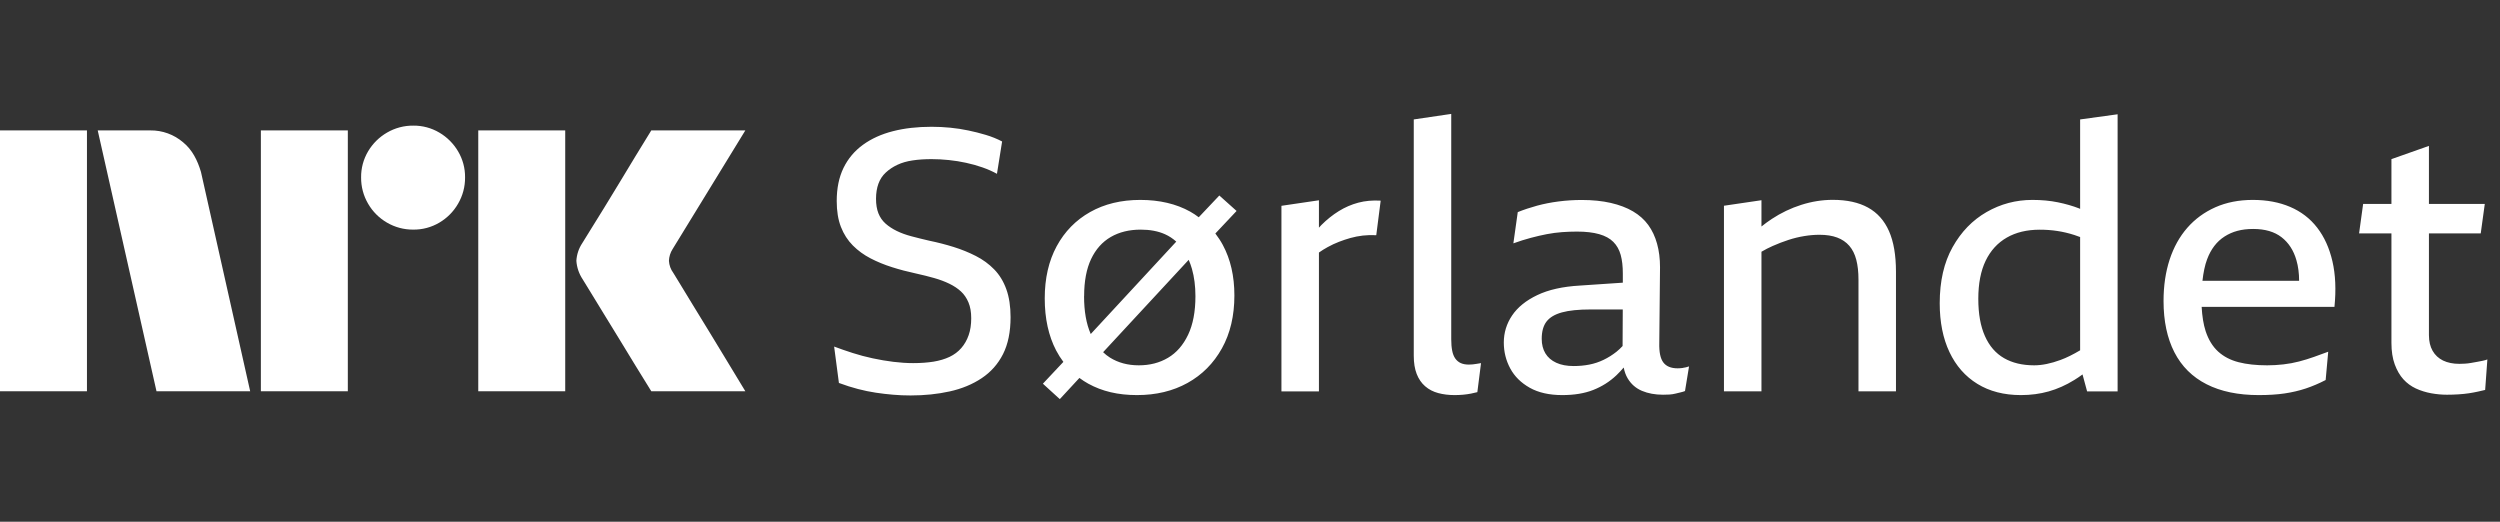<svg width="115" height="24" viewBox="0 0 115 24" fill="none" xmlns="http://www.w3.org/2000/svg">
<rect x="0" y="0" width="115" height="24" fill="#333333" stroke="none"/>
<path d="M0 17.998V5.999H4V17.998H0ZM9.244 7.908L11.508 17.998H7.199L4.495 5.999H6.912C7.466 5.991 8.004 6.187 8.425 6.548C8.846 6.894 9.085 7.374 9.244 7.908ZM12 17.998V5.999H16V17.998H12ZM19.011 10.562C18.586 10.566 18.169 10.455 17.802 10.241C17.441 10.032 17.141 9.732 16.932 9.37C16.718 9.004 16.607 8.586 16.611 8.162C16.606 7.74 16.717 7.325 16.932 6.962C17.143 6.605 17.443 6.308 17.802 6.1C18.169 5.886 18.586 5.775 19.011 5.779C19.432 5.774 19.847 5.885 20.21 6.1C20.566 6.309 20.863 6.606 21.072 6.962C21.287 7.325 21.398 7.74 21.393 8.162C21.397 8.586 21.286 9.004 21.072 9.37C20.865 9.73 20.568 10.03 20.21 10.241C19.847 10.456 19.432 10.567 19.011 10.562ZM22 17.998V5.999H26V17.998H22ZM30.974 12.556C30.985 12.567 31.069 12.705 31.227 12.97C31.385 13.234 31.591 13.572 31.844 13.984C32.097 14.395 32.365 14.832 32.646 15.294C32.928 15.755 33.193 16.192 33.441 16.603C33.688 17.015 33.97 17.48 34.286 17.998H29.96C29.689 17.558 29.444 17.161 29.224 16.806C29.005 16.451 28.771 16.068 28.524 15.657C28.276 15.246 28.031 14.846 27.788 14.457C27.546 14.068 27.337 13.727 27.163 13.435C26.988 13.142 26.867 12.945 26.8 12.843C26.633 12.591 26.534 12.3 26.513 11.998C26.529 11.709 26.623 11.428 26.783 11.187C26.85 11.074 26.974 10.874 27.154 10.587C27.335 10.299 27.546 9.959 27.788 9.564C28.03 9.17 28.276 8.767 28.524 8.356C28.772 7.945 29.006 7.559 29.224 7.198C29.445 6.838 29.69 6.438 29.96 5.998H34.286L30.94 11.457C30.836 11.619 30.778 11.806 30.771 11.998C30.782 12.2 30.853 12.394 30.974 12.556Z" fill="white"/>
<path d="M46.291 13.305C46.421 13.665 46.486 14.094 46.486 14.59C46.486 15.266 46.37 15.832 46.139 16.289C45.908 16.745 45.581 17.114 45.158 17.396C44.736 17.678 44.245 17.881 43.687 18.005C43.13 18.129 42.529 18.191 41.887 18.191C41.616 18.191 41.349 18.18 41.084 18.157C40.819 18.135 40.554 18.104 40.289 18.064C40.024 18.025 39.751 17.968 39.469 17.895C39.187 17.822 38.894 17.729 38.59 17.616L38.37 15.942C38.641 16.044 38.925 16.142 39.224 16.238C39.523 16.334 39.83 16.416 40.145 16.483C40.461 16.551 40.777 16.605 41.092 16.644C41.408 16.683 41.712 16.703 42.005 16.703C42.355 16.703 42.667 16.68 42.944 16.636C43.22 16.59 43.465 16.517 43.679 16.416C43.893 16.314 44.074 16.179 44.22 16.01C44.367 15.841 44.479 15.644 44.558 15.418C44.637 15.193 44.676 14.934 44.676 14.64C44.676 14.347 44.634 14.116 44.55 13.913C44.465 13.71 44.35 13.541 44.203 13.406C44.057 13.271 43.879 13.153 43.67 13.051C43.462 12.95 43.228 12.862 42.969 12.789C42.71 12.716 42.428 12.645 42.123 12.578C41.752 12.499 41.388 12.403 41.033 12.29C40.678 12.178 40.348 12.042 40.044 11.884C39.74 11.727 39.469 11.53 39.232 11.293C38.996 11.056 38.812 10.771 38.683 10.439C38.553 10.107 38.489 9.709 38.489 9.247C38.489 8.661 38.593 8.154 38.801 7.725C39.01 7.297 39.309 6.942 39.697 6.66C40.086 6.378 40.545 6.17 41.075 6.035C41.605 5.899 42.197 5.832 42.85 5.832C43.144 5.832 43.431 5.846 43.713 5.874C43.995 5.902 44.271 5.944 44.541 6.001C44.812 6.057 45.08 6.125 45.344 6.204C45.609 6.283 45.86 6.384 46.097 6.508L45.86 7.996C45.657 7.883 45.434 7.785 45.192 7.7C44.95 7.615 44.699 7.545 44.44 7.489C44.181 7.432 43.916 7.39 43.645 7.362C43.375 7.334 43.11 7.32 42.85 7.32C42.535 7.32 42.245 7.339 41.98 7.379C41.715 7.418 41.481 7.486 41.278 7.582C41.075 7.677 40.898 7.796 40.746 7.937C40.593 8.078 40.481 8.249 40.407 8.452C40.334 8.655 40.297 8.886 40.297 9.146C40.297 9.405 40.334 9.627 40.407 9.813C40.481 9.999 40.591 10.157 40.737 10.287C40.884 10.416 41.056 10.529 41.253 10.625C41.45 10.721 41.675 10.803 41.929 10.87C42.183 10.938 42.456 11.005 42.749 11.073C43.132 11.152 43.504 11.248 43.865 11.36C44.226 11.473 44.567 11.611 44.888 11.775C45.209 11.938 45.491 12.144 45.733 12.392C45.975 12.64 46.161 12.944 46.291 13.305ZM56.883 9.704L55.906 10.741C56.03 10.904 56.148 11.079 56.249 11.267C56.605 11.927 56.782 12.702 56.782 13.592C56.782 14.528 56.59 15.339 56.207 16.027C55.824 16.714 55.297 17.244 54.626 17.616C53.956 17.988 53.181 18.174 52.302 18.174C51.422 18.174 50.698 17.999 50.062 17.65C49.918 17.571 49.782 17.481 49.653 17.385L48.751 18.36L47.973 17.65L48.915 16.647C48.793 16.483 48.681 16.309 48.582 16.12C48.233 15.449 48.058 14.652 48.058 13.727C48.058 12.803 48.241 12.003 48.607 11.327C48.974 10.65 49.487 10.126 50.146 9.754C50.805 9.382 51.575 9.196 52.454 9.196C53.333 9.196 54.111 9.377 54.753 9.737C54.891 9.813 55.018 9.901 55.142 9.994L56.089 8.993L56.883 9.704ZM49.867 13.626C49.867 14.316 49.968 14.894 50.174 15.365L54.108 11.115C53.956 10.977 53.784 10.862 53.589 10.774C53.274 10.633 52.902 10.563 52.474 10.563C51.944 10.563 51.484 10.676 51.096 10.901C50.707 11.127 50.405 11.465 50.191 11.915C49.977 12.366 49.87 12.936 49.87 13.623L49.867 13.626ZM54.99 13.626C54.99 13.164 54.936 12.744 54.829 12.366C54.787 12.22 54.736 12.082 54.68 11.952L50.743 16.201C50.842 16.294 50.943 16.379 51.059 16.45C51.437 16.686 51.879 16.805 52.386 16.805C52.893 16.805 53.342 16.689 53.73 16.458C54.119 16.227 54.426 15.875 54.652 15.401C54.877 14.928 54.99 14.336 54.99 13.626ZM62.48 9.323C62.164 9.408 61.865 9.537 61.584 9.712C61.302 9.887 61.037 10.098 60.789 10.346C60.75 10.385 60.71 10.431 60.671 10.473V9.213L58.946 9.467V18.005H60.671V11.617C60.8 11.527 60.933 11.442 61.068 11.369C61.243 11.273 61.417 11.191 61.592 11.124C61.767 11.056 61.944 10.997 62.125 10.946C62.305 10.896 62.494 10.859 62.691 10.836C62.888 10.814 63.094 10.808 63.308 10.819L63.511 9.23C63.139 9.208 62.795 9.239 62.48 9.323ZM67.746 16.762C67.696 16.768 67.636 16.771 67.569 16.771C67.422 16.771 67.298 16.748 67.197 16.703C67.096 16.658 67.011 16.587 66.943 16.492C66.876 16.396 66.828 16.275 66.8 16.128C66.771 15.982 66.757 15.807 66.757 15.604V5.24L65.033 5.494V16.365C65.033 16.692 65.078 16.971 65.168 17.202C65.258 17.433 65.388 17.622 65.557 17.768C65.726 17.915 65.926 18.019 66.157 18.081C66.388 18.143 66.639 18.174 66.909 18.174C67.045 18.174 67.174 18.168 67.298 18.157C67.422 18.146 67.543 18.129 67.662 18.106C67.78 18.084 67.879 18.061 67.958 18.039L68.127 16.703L67.924 16.737C67.856 16.748 67.797 16.757 67.746 16.762ZM77.409 16.923C77.499 16.912 77.595 16.889 77.696 16.855L77.51 17.988C77.454 18.011 77.389 18.03 77.316 18.047C77.243 18.064 77.161 18.084 77.071 18.106C76.981 18.129 76.888 18.143 76.792 18.149C76.696 18.154 76.597 18.157 76.496 18.157C76.135 18.157 75.814 18.098 75.532 17.98C75.25 17.861 75.031 17.67 74.873 17.405C74.788 17.264 74.729 17.098 74.69 16.906C74.583 17.03 74.473 17.151 74.357 17.261C74.047 17.554 73.692 17.779 73.292 17.937C72.892 18.095 72.416 18.174 71.863 18.174C71.266 18.174 70.767 18.061 70.367 17.836C69.967 17.61 69.668 17.315 69.471 16.948C69.274 16.582 69.175 16.185 69.175 15.756C69.175 15.305 69.302 14.891 69.555 14.514C69.809 14.136 70.195 13.823 70.714 13.575C71.232 13.327 71.886 13.181 72.675 13.136L74.65 13.003V12.581C74.65 12.254 74.619 11.969 74.552 11.727C74.484 11.484 74.371 11.284 74.213 11.127C74.056 10.969 73.839 10.85 73.562 10.771C73.286 10.693 72.945 10.653 72.54 10.653C72.314 10.653 72.086 10.662 71.855 10.678C71.624 10.695 71.39 10.726 71.153 10.771C70.916 10.817 70.671 10.873 70.418 10.941C70.164 11.008 69.896 11.093 69.615 11.194L69.817 9.757C70.099 9.644 70.395 9.546 70.705 9.461C71.015 9.377 71.345 9.312 71.694 9.267C72.044 9.222 72.399 9.199 72.759 9.199C73.255 9.199 73.701 9.244 74.095 9.334C74.49 9.425 74.831 9.554 75.118 9.723C75.405 9.892 75.639 10.101 75.82 10.349C76 10.597 76.135 10.884 76.225 11.211C76.316 11.538 76.361 11.899 76.361 12.293L76.327 15.776C76.316 16.193 76.377 16.492 76.513 16.672C76.648 16.852 76.868 16.943 77.172 16.943C77.24 16.943 77.319 16.937 77.409 16.926V16.923ZM74.639 15.911L74.647 14.235H73.168C72.616 14.235 72.176 14.28 71.849 14.37C71.522 14.46 71.286 14.601 71.139 14.793C70.993 14.984 70.919 15.249 70.919 15.587C70.919 15.846 70.976 16.069 71.088 16.255C71.201 16.441 71.367 16.585 71.587 16.686C71.807 16.788 72.075 16.838 72.39 16.838C72.638 16.838 72.878 16.816 73.109 16.771C73.34 16.726 73.56 16.652 73.768 16.551C73.977 16.45 74.174 16.326 74.36 16.179C74.459 16.1 74.552 16.01 74.642 15.914L74.639 15.911ZM85.93 9.549C85.502 9.312 84.961 9.193 84.307 9.193C83.822 9.193 83.341 9.27 82.862 9.422C82.382 9.574 81.929 9.791 81.5 10.073C81.337 10.18 81.179 10.298 81.027 10.419V9.21L79.302 9.464V18.002H81.027V11.58C81.191 11.484 81.362 11.394 81.543 11.315C81.785 11.208 82.027 11.115 82.27 11.036C82.512 10.957 82.754 10.898 82.997 10.859C83.239 10.819 83.473 10.8 83.698 10.8C84.014 10.8 84.284 10.842 84.51 10.927C84.735 11.011 84.921 11.138 85.068 11.307C85.214 11.476 85.322 11.69 85.389 11.949C85.457 12.209 85.49 12.513 85.49 12.862V18.002H87.215V12.507C87.215 11.741 87.108 11.115 86.894 10.631C86.68 10.146 86.358 9.785 85.93 9.549ZM95.686 5.494L97.41 5.257V18.005H96.007L95.796 17.224C95.669 17.317 95.542 17.405 95.415 17.481C95.032 17.718 94.64 17.892 94.24 18.005C93.84 18.118 93.414 18.174 92.963 18.174C92.186 18.174 91.518 18.002 90.96 17.658C90.402 17.315 89.974 16.827 89.675 16.196C89.376 15.565 89.227 14.815 89.227 13.947C89.227 12.933 89.424 12.073 89.819 11.369C90.213 10.664 90.735 10.126 91.383 9.754C92.031 9.382 92.733 9.196 93.488 9.196C93.916 9.196 94.308 9.233 94.663 9.306C95.018 9.379 95.342 9.472 95.635 9.585C95.652 9.591 95.669 9.599 95.686 9.608V5.494ZM95.686 16.114V10.904C95.598 10.873 95.505 10.836 95.424 10.811C95.159 10.726 94.897 10.664 94.637 10.625C94.378 10.585 94.108 10.566 93.826 10.566C93.24 10.566 92.735 10.687 92.313 10.929C91.89 11.172 91.566 11.527 91.34 11.994C91.115 12.462 91.002 13.046 91.002 13.744C91.002 14.443 91.104 15.004 91.307 15.46C91.51 15.917 91.803 16.255 92.186 16.475C92.569 16.695 93.031 16.805 93.572 16.805C93.933 16.805 94.336 16.723 94.781 16.559C95.066 16.455 95.367 16.303 95.686 16.114ZM107.292 12.02C107.433 12.628 107.464 13.327 107.385 14.116H101.276C101.299 14.547 101.358 14.919 101.459 15.232C101.589 15.627 101.781 15.939 102.034 16.171C102.288 16.402 102.601 16.565 102.973 16.661C103.345 16.757 103.784 16.805 104.291 16.805C104.539 16.805 104.787 16.79 105.035 16.762C105.283 16.734 105.526 16.689 105.762 16.627C105.999 16.565 106.227 16.495 106.447 16.416C106.667 16.337 106.884 16.258 107.098 16.179L106.98 17.481C106.675 17.639 106.371 17.768 106.067 17.87C105.762 17.971 105.438 18.047 105.094 18.098C104.751 18.149 104.353 18.174 103.902 18.174C102.956 18.174 102.155 18.008 101.502 17.675C100.848 17.343 100.355 16.852 100.022 16.204C99.69 15.556 99.523 14.77 99.523 13.846C99.523 13.147 99.617 12.513 99.802 11.944C99.989 11.374 100.259 10.887 100.614 10.481C100.969 10.075 101.4 9.76 101.907 9.534C102.415 9.309 102.989 9.196 103.632 9.196C104.274 9.196 104.846 9.303 105.348 9.518C105.85 9.732 106.264 10.05 106.591 10.473C106.918 10.896 107.151 11.411 107.292 12.02ZM101.527 11.927C101.423 12.203 101.355 12.538 101.313 12.916H105.759C105.759 12.578 105.72 12.259 105.635 11.969C105.506 11.518 105.278 11.166 104.951 10.912C104.624 10.659 104.19 10.532 103.649 10.532C103.108 10.532 102.691 10.648 102.33 10.879C101.969 11.11 101.702 11.459 101.527 11.927ZM114.216 16.593C114.137 16.61 114.05 16.627 113.954 16.644C113.858 16.661 113.762 16.678 113.666 16.695C113.571 16.712 113.478 16.723 113.387 16.728C113.297 16.734 113.213 16.737 113.134 16.737C112.841 16.737 112.59 16.686 112.381 16.585C112.173 16.483 112.012 16.334 111.9 16.137C111.787 15.939 111.731 15.7 111.731 15.418V10.735H114.114L114.3 9.382H111.731V6.711L110.006 7.32V9.382H108.704L108.518 10.735H110.006V15.773C110.006 16.156 110.057 16.486 110.158 16.762C110.26 17.038 110.392 17.267 110.555 17.447C110.719 17.627 110.911 17.768 111.13 17.87C111.35 17.971 111.584 18.044 111.832 18.09C112.08 18.135 112.322 18.157 112.559 18.157C112.739 18.157 112.917 18.151 113.092 18.14C113.266 18.129 113.427 18.112 113.573 18.09C113.72 18.067 113.858 18.042 113.988 18.013C114.117 17.985 114.227 17.96 114.317 17.937L114.419 16.534C114.362 16.557 114.295 16.576 114.216 16.593Z" fill="white"/>
</svg>
